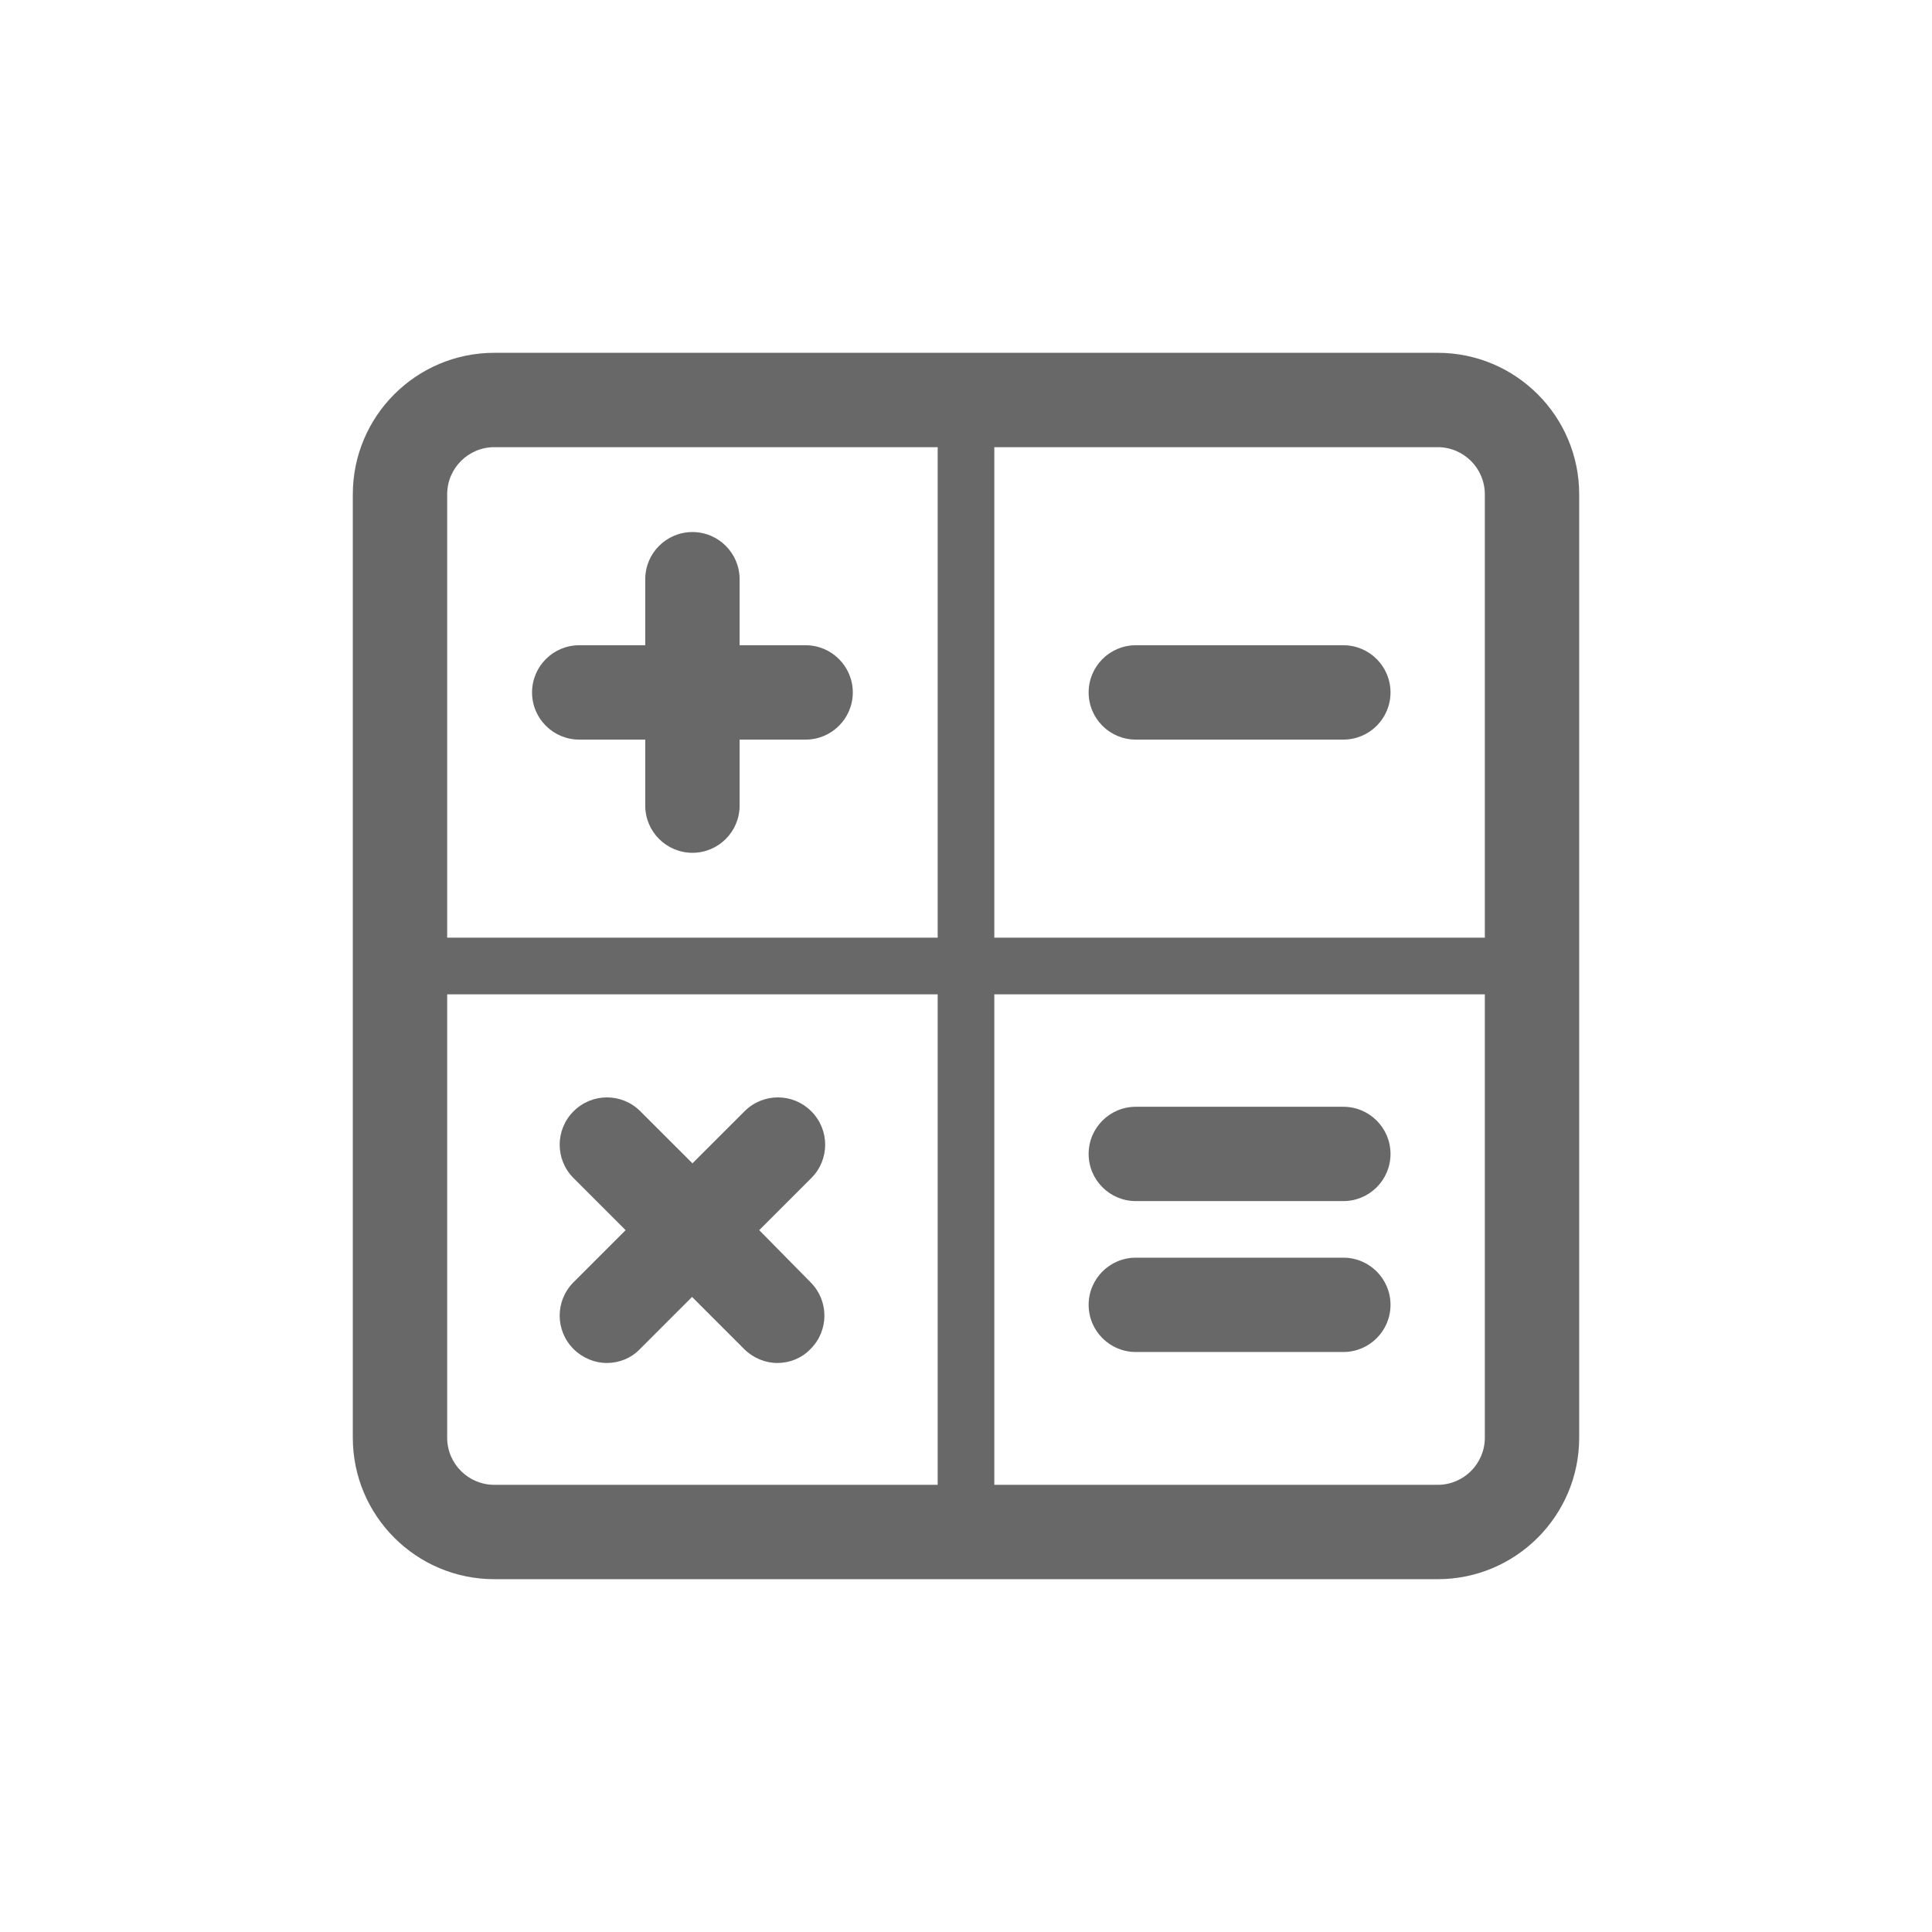 <svg width="44" height="44" viewBox="0 0 44 44" fill="none" xmlns="http://www.w3.org/2000/svg">
<path d="M32.742 8.035H11.258C9.479 8.035 8.035 9.479 8.035 11.258V32.742C8.035 34.521 9.479 35.965 11.258 35.965H32.742C34.521 35.965 35.965 34.521 35.965 32.742V11.258C35.965 9.479 34.521 8.035 32.742 8.035ZM33.816 11.258V21.355H22.645V10.184H32.742C33.335 10.184 33.816 10.665 33.816 11.258ZM11.258 10.184H21.355V21.355H10.184V11.258C10.184 10.665 10.665 10.184 11.258 10.184ZM10.184 32.742V22.645H21.355V33.816H11.258C10.665 33.816 10.184 33.335 10.184 32.742ZM32.742 33.816H22.645V22.645H33.816V32.742C33.816 33.335 33.335 33.816 32.742 33.816Z" fill="#686868"/>
<path d="M13.191 16.844H14.695V18.348C14.695 18.941 15.177 19.422 15.77 19.422C16.363 19.422 16.844 18.941 16.844 18.348V16.844H18.348C18.941 16.844 19.422 16.363 19.422 15.77C19.422 15.177 18.941 14.695 18.348 14.695H16.844V13.191C16.844 12.598 16.363 12.117 15.77 12.117C15.177 12.117 14.695 12.598 14.695 13.191V14.695H13.191C12.598 14.695 12.117 15.177 12.117 15.77C12.117 16.363 12.598 16.844 13.191 16.844ZM17.291 28.016L18.477 26.83C18.898 26.409 18.898 25.73 18.477 25.309C18.055 24.887 17.377 24.887 16.956 25.309L15.77 26.494L14.584 25.309C14.162 24.887 13.484 24.887 13.062 25.309C12.641 25.73 12.641 26.409 13.062 26.83L14.248 28.016L13.062 29.202C12.641 29.623 12.641 30.302 13.062 30.723C13.269 30.929 13.544 31.041 13.819 31.041C14.094 31.041 14.369 30.938 14.575 30.723L15.761 29.537L16.947 30.723C17.153 30.929 17.428 31.041 17.703 31.041C17.978 31.041 18.253 30.938 18.459 30.723C18.881 30.302 18.881 29.623 18.459 29.202L17.291 28.016ZM30.594 25.206H25.867C25.274 25.206 24.793 25.687 24.793 26.28C24.793 26.873 25.274 27.354 25.867 27.354H30.594C31.187 27.354 31.668 26.873 31.668 26.28C31.668 25.687 31.187 25.206 30.594 25.206ZM25.867 16.844H30.594C31.187 16.844 31.668 16.363 31.668 15.77C31.668 15.177 31.187 14.695 30.594 14.695H25.867C25.274 14.695 24.793 15.177 24.793 15.77C24.793 16.363 25.274 16.844 25.867 16.844ZM30.594 28.643H25.867C25.274 28.643 24.793 29.124 24.793 29.717C24.793 30.31 25.274 30.791 25.867 30.791H30.594C31.187 30.791 31.668 30.31 31.668 29.717C31.668 29.124 31.187 28.643 30.594 28.643Z" fill="#686868"/>
</svg>
